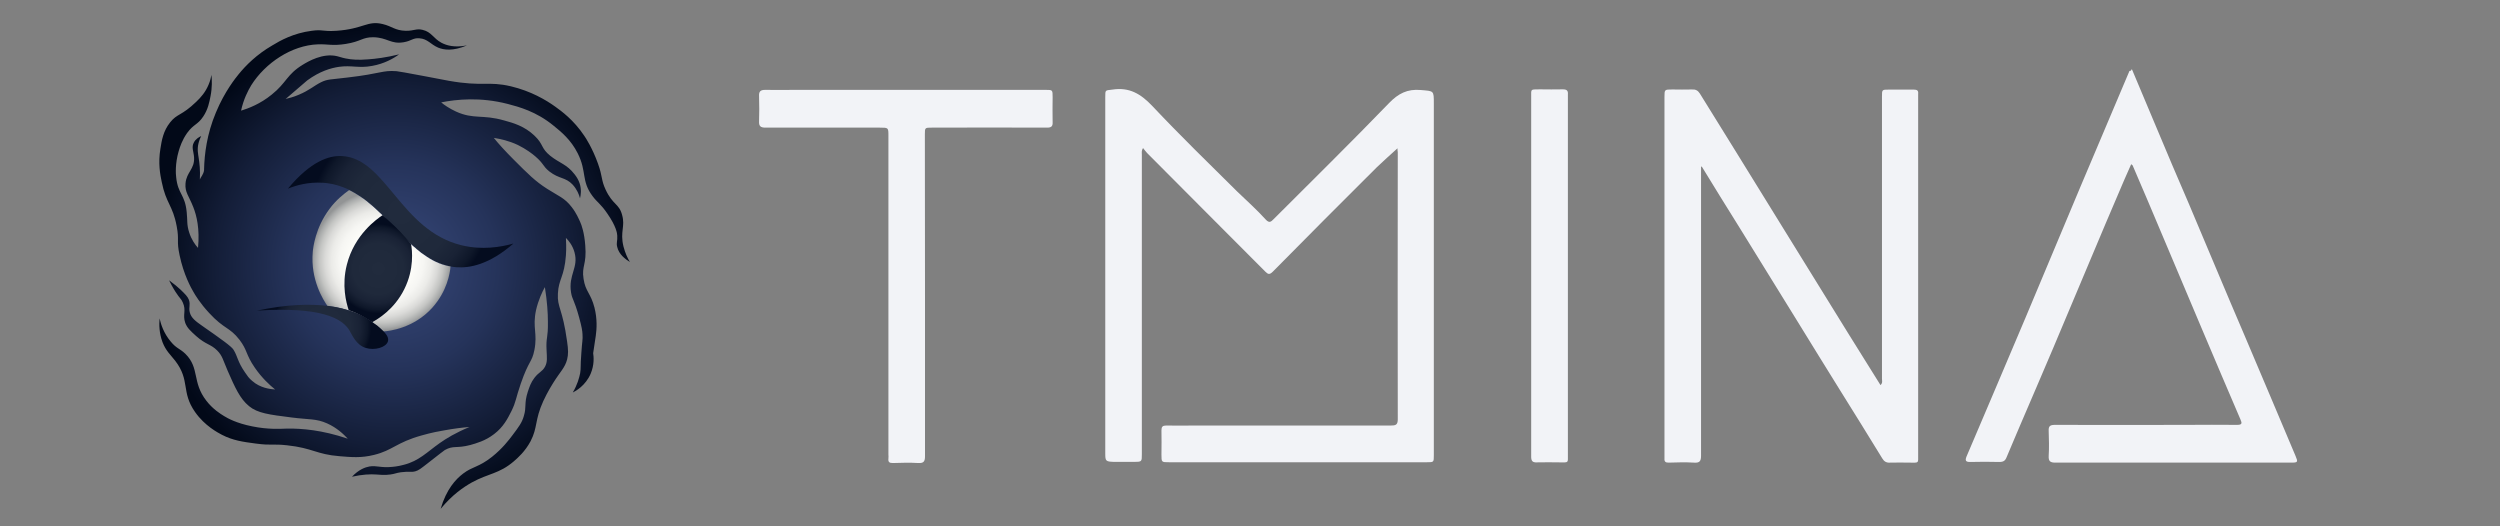 <?xml version="1.0" encoding="utf-8"?>
<!-- Generator: Adobe Illustrator 25.2.0, SVG Export Plug-In . SVG Version: 6.00 Build 0)  -->
<svg version="1.1" id="Layer_1" xmlns="http://www.w3.org/2000/svg" xmlns:xlink="http://www.w3.org/1999/xlink" x="0px" y="0px"
	 viewBox="0 0 1900 400" style="enable-background:new 0 0 1900 400;" xml:space="preserve">
<rect x="0" y="0" width="1900" height="400" fill="#808080" stroke="none"/>
<style type="text/css">
	.st0{fill:#F2F3F7;}
	.st1{fill:url(#SVGID_1_);}
	.st2{fill:url(#SVGID_2_);}
	.st3{fill:url(#SVGID_3_);}
	.st4{fill:url(#SVGID_4_);}
	.st5{fill:url(#SVGID_5_);}
	.st6{fill:url(#SVGID_6_);}
	.st7{fill:url(#SVGID_7_);}
	.st8{fill:url(#SVGID_8_);}
	.st9{fill:url(#SVGID_9_);}
	.st10{fill:url(#SVGID_10_);}
	.st11{fill:url(#SVGID_11_);}
	.st12{fill:url(#SVGID_12_);}
</style>
<g>
	<path class="st0" d="M1062.1,112.7c-5.6,5.1-10.7,9.6-15.6,14.3c-26.5,26.3-52.8,52.8-79.1,79.4c-2.5,2.5-3.6,2.2-5.8,0
		c-29.9-30.1-60-60-89.8-90.1c-1.1-1.1-2-2.5-3.1-3.8c-1.3,2-0.9,3.6-0.9,4.9c0,76,0,151.8,0,227.8c0,5.6,0,5.8-5.6,5.8
		c-5.3,0-10.7,0-16,0c-5.8-0.2-6.2-0.7-6.2-6.2c0-90.3,0-180.8,0-271.1c0-5.6,0-4.9,5.3-5.6c12.9-2,21.6,3.1,30.5,12.5
		c21,22.3,42.8,43.5,64.4,64.9c7.4,7.1,14.9,13.8,21.8,21.4c2.7,2.9,4,1.6,6-0.4c29.4-29.4,59.1-58.6,87.8-88.3
		c6.9-7.1,13.8-10.7,23.9-9.8s10,0.2,10,10.3c0,89.2,0,178.1,0,267.3c0,5.3,0,5.3-5.3,5.3c-65.3,0-130.6,0-195.9,0
		c-5.8,0-5.8,0-5.8-5.8c0-6.2,0.2-12.3,0-18.5c0-2.7,0.9-3.6,3.6-3.6c7.1,0.2,14.3,0,21.4,0c49.7,0,99.6,0,149.3,0
		c3.6,0,5.3-0.4,5.3-4.7c-0.2-67.8,0-135.3,0-203.1C1062.1,114.7,1062.1,114,1062.1,112.7z"/>
	<path class="st0" d="M1292.8,126.7c0,1.6,0,2.9,0,4.5c0,71.8,0,143.6,0,215.1c0,4.2-1.1,5.6-5.3,5.3c-6.5-0.4-12.9-0.2-19.4,0
		c-2.2,0-3.3-0.7-3.1-3.1c0-0.9,0-1.8,0-2.5c0-90.7,0-181.4,0-272.2c0-5.8,0-5.8,6-5.8c4.9,0,9.8,0.2,14.7,0
		c2.9-0.2,4.7,0.7,6.2,3.1c9.4,15.2,18.7,30.1,27.9,45c11.8,19.2,23.6,38.1,35.4,57.3c16.7,27,33.2,53.7,49.9,80.7
		c8,12.9,16,25.6,24.1,38.6c1.8-1.8,1.1-3.3,1.1-4.9c0-71.6,0-142.9,0-214.4c0-5.3,0-5.3,5.3-5.3c6.2,0,12.5,0,18.9,0
		c2.5,0,3.6,0.7,3.3,3.3c0,0.9,0,1.8,0,2.5c0,90.5,0,181.2,0,271.7c0,6.7,0.7,6-6.2,6c-5.1,0-10-0.2-15.2,0
		c-2.7,0.2-4.5-0.9-5.8-3.1c-10.5-17.2-21.2-34.3-31.9-51.5c-11.1-17.8-22.1-35.7-33.2-53.7c-14.5-23.6-29.2-47.3-43.7-70.7
		c-9.6-15.4-19.2-30.8-28.5-46.1C1293.5,126.5,1293.2,126.7,1292.8,126.7z"/>
	<path class="st0" d="M1620.2,52.5c6.2,14.9,12.3,29.2,18.3,43.5c8.2,19.6,16.5,39.2,25,58.8c14.3,33.7,28.3,67.5,42.8,101.2
		c12.7,30.1,25.6,60.2,38.3,90.5c2,4.7,1.8,5.1-3.3,5.1c-59.7,0-119.5,0-179.2,0c-4,0-5.3-1.1-5.1-5.1c0.4-6.2,0.2-12.5,0-18.9
		c-0.2-3.6,0.9-4.7,4.7-4.7c33.4,0.2,66.9,0,100.3,0c12.7,0,25.4-0.2,38.1,0c3.8,0,4-1.1,2.7-4c-10-23.2-19.8-46.4-29.6-69.5
		c-9.6-22.7-19.2-45.5-28.8-68.2c-7.8-18.5-15.6-37-23.6-55.5c0-0.2-0.4-0.2-1.1-0.9c-1.8,4-3.6,8-5.3,12
		c-9.4,21.8-18.7,43.9-27.9,65.8c-8.7,20.7-17.4,41.5-26.1,62c-8.2,19.4-16.7,39-25,58.4c-3.3,8-6.9,16-10.3,24.3
		c-1.1,2.9-2.5,3.8-5.6,3.8c-7.4-0.2-14.7-0.2-22.3,0c-3.3,0-3.8-1.1-2.7-4c14.9-35.2,30.1-70.4,45-105.9
		c14-33.2,27.9-66.4,41.9-99.9c12.3-29.2,24.7-58.2,37-87.4C1619.1,54,1619.6,53.8,1620.2,52.5z"/>
	<path class="st0" d="M703,224.6c0,40.8,0,81.4,0,122.2c0,4-1.1,5.3-5.1,5.1c-6.5-0.4-12.9-0.2-19.4,0c-2.5,0-3.6-0.7-3.3-3.3
		c0.2-1.1,0-2.2,0-3.3c0-80.7,0-161.4,0-242.1c0-6.2,0-6.2-6.5-6.2c-29,0-58,0-86.9,0c-3.8,0-5.1-1.1-4.9-4.9
		c0.2-6.2,0.2-12.5,0-18.9c-0.2-3.6,0.9-4.9,4.7-4.9c7.4,0.2,14.7,0,22.3,0c63.5,0,127.3,0,190.8,0c5.3,0,5.3,0,5.3,5.6
		c0,6.2-0.2,12.7,0,18.9c0.2,3.3-1.1,4.2-4.2,4.2c-29.2-0.2-58.4,0-87.6,0c-5.3,0-5.3,0-5.3,5.3C703,142.8,703,183.8,703,224.6z"/>
	<path class="st0" d="M1163.7,209.6c0-45.2,0-90.3,0-135.5c0-6.9-0.7-6,6.5-6.2c5.8,0,11.8,0.2,17.6,0c3.1,0,4,1.1,3.8,3.8
		c0,0.7,0,1.3,0,2c0,90.5,0,181.2,0,271.7c0,6.7,0.7,6-6.2,6c-5.8,0-11.4-0.2-17.2,0c-3.6,0.2-4.5-1.1-4.5-4.5
		C1163.7,301.2,1163.7,255.5,1163.7,209.6z"/>
</g>
<g>
	
		<radialGradient id="SVGID_1_" cx="299.452" cy="199.826" r="181.993" gradientTransform="matrix(1 0 0 -1 0 402)" gradientUnits="userSpaceOnUse">
		<stop  offset="1.065558e-07" style="stop-color:#354677"/>
		<stop  offset="0.172" style="stop-color:#31416F"/>
		<stop  offset="0.435" style="stop-color:#25335A"/>
		<stop  offset="0.754" style="stop-color:#131D37"/>
		<stop  offset="1" style="stop-color:#020918"/>
	</radialGradient>
	<path class="st1" d="M155.1,129.2c0-0.3,0-0.4,0-0.7c0.3-11.2,2-26.4,9-43c6.7-16.2,15.2-26.5,17.2-29c5.5-6.8,13.8-15.1,25.5-21.9
		c6.2-3.8,16.2-9.4,30.1-11.2c8.7-1.2,7.7,0.7,18.8,0c20.6-1.4,23.5-8,35.2-5.1c7.1,1.7,9.3,4.9,17.4,5.1c6.5,0.1,8.1-1.9,12.9-0.7
		c6.8,1.6,8,6.4,14.3,9.8c3.8,2,9.8,3.9,19.4,2c-10.7,4.5-17.5,3.5-21.9,1.7c-5.8-2.5-8-6.7-14.3-7.1c-4.9-0.4-5.9,2-11.9,3
		c-9.8,1.7-12.3-3.6-23.2-3.8c-8.4,0-9,3.2-20.9,5.1c-10,1.6-13.8,0-21.1,0.3c-20,0.7-40,14.2-50.6,31c-2.6,4.3-5.9,10.7-7.8,19.4
		c5.6-1.7,14.6-5.1,23.3-12.2c11.4-9.1,11.3-15.2,23.6-22.7c4.1-2.5,15.2-9.1,26.1-6.5c1.9,0.4,3,1,6.4,1.7c4.9,1,9.7,1.3,17.1,0.7
		c5.8-0.4,13.9-1.4,23.6-3.8c-4.3,3.2-11.4,7.2-20.6,8.8c-10.1,1.9-15.4-0.7-25.2,0.7c-5.9,0.9-14.3,3.2-24,10.3l-16.4,14.1
		c2.3-0.6,5.9-1.4,10-3.2c8.3-3.5,11.4-6.8,17.1-9.6c4.8-2.3,6.8-1.9,20-3.5c25.9-3,26.1-5.6,37.2-4.8c1.3,0.1,8,1.3,21.3,3.8
		c11.6,2.2,15.2,2.9,18.4,3.5c25.9,4.6,29.7,0.1,47.2,4.2c15.1,3.6,26.5,10.3,33.6,15.4c4.6,3.3,14.1,10.1,22.2,22.3
		c1,1.4,6.2,9.4,10.3,20.9c3.8,10.6,2.3,12.2,5.8,19.8c5.5,11.9,10.3,10.6,12.6,19.4c2.5,8.8-1.7,12.6,1,23.8
		c1.3,5.2,3.3,9.3,4.9,11.9c-3.6-2.2-8.3-5.8-9.6-11.3c-0.9-3.3,0.3-4.6,0-8.8c-0.1-1.7-0.7-6.8-7.4-16.5
		c-5.2-7.7-7.7-8.5-11.4-13.5c-8.7-11.6-4.2-18.5-11.2-32.4c-5.2-10.4-12.6-16.4-18.4-21.1c-13.3-10.9-26.5-14.3-34.8-16.5
		c-20.9-5.4-39-3.5-50.6-1.2c2.2,1.9,6.1,4.6,11.3,7c13.5,6.1,20,2,36.4,6.7c7,1.9,15.6,4.3,23.3,11.7c7,6.7,4.6,9.3,11.9,15.2
		c7,5.6,12.6,6.4,18.5,14.1c1.6,2,2.9,4.2,3.8,6.8c1.6,4.8,0.9,9.1,0.3,11.4c-0.7-2.8-2.3-6.8-5.6-10.4c-5.5-5.8-10.1-4.1-17.7-10
		c-5.2-4.2-3.9-5.6-10.6-11.4c-2.3-2-7-5.6-13.3-8.7c-7-3.3-13.3-4.6-18.3-5.4c3.6,4.5,8.7,10.1,15.1,16.5
		c10.7,10.7,16.4,16.5,25.6,22.3c8.1,5.2,13.2,6.8,18.5,13.8c3.6,4.6,5.5,9.3,6.4,11.2c1.2,2.6,3.2,8.4,3.9,18
		c1.2,14.8-2.9,15.4-1.3,25.3c1.4,9.7,5.5,10.9,8.3,21.9c2.2,8.7,1.7,16.2,1,21.3l-2,13.3c0.4,2.6,1,8.8-1.9,15.6
		c-3.9,9.1-11.4,13.2-13.6,14.3c3.5-5.9,4.9-11.2,5.6-14.6c0.7-4.2,0.1-4.8,0.9-15.2c0.6-9.4,1.2-10.1,0.9-14.5
		c-0.1-2.5-0.6-5.6-2.6-12.9c-3.8-13.8-5.2-13.2-6.1-18.8c-2.2-13.6,5.9-18.8,2.6-30.6c-1.4-5.1-4.3-8.7-6.5-10.9
		c0.1,3,0.4,7.5,0,13.2c-1.2,16.5-5.6,18.1-6.1,29.1c-0.6,10.7,3.5,11,7,36.5c0.9,6.2,1,9.6,0,13.6c-1.7,6.4-5.1,9-10.7,18
		c-0.3,0.4-4.2,6.7-7.4,13.6c-6.7,14.8-4.1,19.8-9.7,30.6c-4.2,7.8-9.6,12.5-12.7,15.2c-11.2,9.6-19.1,9-32,16.1
		c-6.2,3.5-14.8,9.3-23.6,20c4.3-14.8,11.4-22.5,17.1-26.8c7.4-5.6,11.6-4.6,21.9-12.7c8-6.4,12.9-12.9,15.4-16.2
		c4.9-6.5,7.4-9.8,8.8-14.8c2.2-7.1,0.1-9.4,3-18.4c1.3-3.8,2.3-7.1,5.1-10.7c3.5-4.5,5.9-4.6,8-8.4c2-3.8,1.4-7.2,1.2-12.3
		c-0.6-10.4,1.2-8.7,1-22c0-6.5-0.6-15.5-2.3-26.2c-2,3.6-4.9,9.7-6.7,17.4c-2.9,13.6,1.3,17.5-1.3,30.6c-1.9,9.4-4.1,7.4-10.3,25.3
		c-3.9,11.3-3.5,13.6-7.1,20.9c-2.9,5.8-6.2,12.2-13.2,17.5c-6.7,5.2-13.6,7-18.1,8.3c-10.7,2.8-12.6,0.1-19.3,3.8
		c-0.6,0.3-4.6,3.5-12.7,9.8c-5.8,4.5-7.1,5.6-9.8,6.4c-3.6,0.9-4.8-0.1-10.9,0.7c-4.1,0.6-4.3,1.2-8,1.7c-4.8,0.7-8.1,0.1-10.9,0
		c-4.2-0.3-10.3-0.1-18.3,1.7c5.2-5.5,10-7.2,13.3-7.8c5.5-0.9,8.5,1.2,17.4,0.3c0,0,4.2-0.3,8.8-1.6c11.4-2.9,17.5-9.6,27.1-16.4
		c4.9-3.5,12.5-8.1,22.7-12.3c-5.2,0.4-11.9,1.2-19.4,2.6c-2.6,0.4-9.7,1.7-16.9,3.8c-19.4,5.4-21.9,11.3-36.2,14.8
		c-9.8,2.5-17.7,1.7-26.2,1c-17.8-1.4-20.3-6.2-40-8.3c-11-1.2-11.7,0.3-23.6-1.3c-9.8-1.3-17.4-2.3-25.9-6.7
		c-3-1.6-12.9-6.7-20.3-17.2c-10.9-15.5-3.5-23.9-15.2-39.1c-3.6-4.6-7-7.4-9.6-14.1c-2.6-7-2.6-13.5-2.2-18
		c1,4.6,3.2,11.3,8.4,17.5c4.5,5.5,6.7,5.1,11.2,9.4c11,10.9,4.9,21.4,15.9,35.6c4.9,6.4,10.7,10,13.5,11.7
		c2.8,1.7,9.3,5.4,21.3,7.8c12.2,2.5,21.1,1.9,26.9,1.7c10.7-0.1,26.1,1,45.8,7.7c-3.2-3.5-8.3-8.3-15.6-11.6
		c-8.5-3.8-13.6-2.8-26.8-4.5c-17.5-2.2-26.2-3.3-32.7-8.7c-6.8-5.6-10.6-14.1-16.2-26.9c-3.6-8.3-3.9-11.3-8-15.4
		c-4.9-4.9-8.5-4.3-15.9-10.9c-4.3-3.9-6.8-6.1-8.3-10c-2.2-6.4,1-9.3-1.9-15.6c-1.2-2.8-2-2.6-5.5-8c-2.3-3.6-3.9-6.8-4.9-8.8
		c3.8,2.8,6.7,5.2,8.7,7.1c3.6,3.5,5.4,5.2,6.4,7.8c1.3,3.9-0.3,5.6,0.6,9.3c1,4.5,4.8,7.1,9.3,10.3c14.9,10.4,22.5,15.8,24,18.3
		c3.3,5.4,2.9,8.8,8.7,17.2c1.7,2.5,3,4.5,5.5,6.5c6.1,5.4,13.5,6.2,17.4,6.5c-4.1-3.3-10-8.7-15.4-16.5
		c-7.1-10.3-5.5-13.2-11.7-21.3c-7.5-9.7-11.7-8-23-20.3c-7-7.5-10.9-14.1-11.9-15.9c-1.9-3.2-7.5-13.2-10.6-28
		c-2.5-11.6-0.1-11-2.2-22c-3-16.2-8.1-17.2-11.4-33.8c-1.2-5.6-2.8-14.2-1-25.1c1-6.5,2.2-13.6,7.4-20.1c5.4-6.8,8.7-4.9,19.8-15.6
		c3.8-3.6,7.1-7.5,9.4-13c1.3-3,1.9-5.6,2.2-7.5c0.4,3.9,0.6,9.6-0.7,16.2c-0.9,4.6-1.9,10-5.5,15.4c-4.3,6.5-7.2,5.6-12.3,12.6
		c-3.8,5.4-5.4,10.4-6.4,13.8c-2.8,9.6-2.2,17.5-1.9,19.8c1.3,12.9,6.7,12.9,8,26.5c0.7,6.4-0.1,9.4,1.9,15.5
		c1.7,5.4,4.5,9.3,6.7,11.7c1.4-14.3-1-24.5-3.6-31c-3.2-8.3-6.5-11.2-5.9-18c0.7-8.7,7-10.7,6.5-19.8c-0.3-4.6-2.2-7.7-0.1-11.4
		c1.3-2.5,3.6-3.9,5.5-4.8c-0.6,1.2-1.4,3-2,5.4c-1.2,4.6-0.3,8.4,0.1,11.2c0.6,3.8,1.3,9.3,0.9,16.4
		C152.4,134.8,154.8,132.5,155.1,129.2z"/>
	<g id="XMLID_3_">
		<g>
			
				<radialGradient id="SVGID_2_" cx="304.526" cy="241.137" r="67.564" gradientTransform="matrix(1 0 0 -1 0 402)" gradientUnits="userSpaceOnUse">
				<stop  offset="0" style="stop-color:#212B3D"/>
				<stop  offset="0.569" style="stop-color:#1F293B"/>
				<stop  offset="0.774" style="stop-color:#192235"/>
				<stop  offset="0.92" style="stop-color:#0E1729"/>
				<stop  offset="1" style="stop-color:#040C1F"/>
			</radialGradient>
			<path class="st2" d="M350.8,186.4c15.6,3.8,29.8,1.4,39.4-1.3c-18.5,16.1-33.2,18.7-43.3,18c-1.6-0.1-3-0.3-4.6-0.6h-0.1
				c-5.8-1.3-10.3-3.2-13.2-4.8c-2.3-1.2-4.5-2.6-6.7-4.1c-1.6-1.2-3.2-2.3-4.6-3.5c-0.4-0.3-0.9-0.7-1.2-1
				c-0.1-0.1-0.4-0.3-0.6-0.6c-2.6-2.3-5.2-4.6-7.7-7.1c-1.4-1.4-2.9-2.8-4.2-4.2c-0.6-0.7-1.3-1.3-2-2c-2.5-2.6-4.9-5.1-7.4-7.7
				c-0.6-0.6-1.2-1.2-1.7-1.7c-0.1-0.1-0.3-0.3-0.3-0.4c-2-2-3.8-3.8-5.4-5.4c-4.1-4.1-7.5-6.8-12.2-10c-0.3-0.3-0.6-0.4-1-0.7
				c-2.6-1.7-5.2-3.3-8.1-4.8c-0.3-0.1-0.6-0.3-0.9-0.4c-0.1,0-0.3-0.1-0.6-0.3c-5.1-2.3-10.3-3.9-15.8-4.6
				c-1.2-0.1-2.3-0.3-3.3-0.3c-11.2-0.7-20.4,2-26.5,4.5c17.4-21,31.3-25.2,40.8-24.8C293.2,119.9,304.3,175.1,350.8,186.4z"/>
			
				<radialGradient id="SVGID_3_" cx="289.923" cy="203.877" r="53.181" gradientTransform="matrix(1 0 0 -1 0 402)" gradientUnits="userSpaceOnUse">
				<stop  offset="0" style="stop-color:#FFFFFB"/>
				<stop  offset="0.442" style="stop-color:#FDFDF9"/>
				<stop  offset="0.601" style="stop-color:#F6F6F3"/>
				<stop  offset="0.715" style="stop-color:#EBEBE8"/>
				<stop  offset="0.806" style="stop-color:#DADAD8"/>
				<stop  offset="0.885" style="stop-color:#C4C5C3"/>
				<stop  offset="0.953" style="stop-color:#A9ABAB"/>
				<stop  offset="1" style="stop-color:#929495"/>
			</radialGradient>
			<path class="st3" d="M342.3,202.5h0.1c-0.4,5.1-2.6,18.8-13.8,31.3c-14.2,15.8-32.9,17.8-37.2,18.1c-1.4-1.4-3.2-3-4.9-4.3
				c-0.1-0.1-0.4-0.3-0.6-0.4c-1.3-1-3.3-2.6-5.9-4.2c-0.4-0.3-1-0.6-1.4-0.9c-1.4-0.9-3-1.7-5.1-2.8c-0.4-0.3-0.9-0.4-1.3-0.6
				c-1.2-0.4-2.3-1-3.5-1.4c-7.4-2.9-14.1-4.2-19.1-4.6c-0.1,0-0.4,0-0.6,0c-3.2-4.5-13.2-20.1-11.3-41.3
				c0.3-3.3,1.9-18.1,12.7-32.6c5.2-7,10.9-11.4,14.9-14.3c0.3,0.1,0.6,0.3,0.9,0.4c2,1,4.9,2.6,8.1,4.8c0.3,0.3,0.6,0.4,1,0.7
				c1.2,0.7,2.2,1.6,3.2,2.3c4.3,3.3,8.4,7.1,12.2,10.9c0.7,0.7,1.3,1.3,2,2c0.1,0.1,0.3,0.3,0.3,0.4c0.6,0.6,1.2,1.2,1.7,1.7
				c2.2,2.2,4.5,4.8,7.4,7.7c0.6,0.7,1.3,1.3,2,2c1.4,1.4,2.8,2.9,4.2,4.2c2.5,2.5,4.9,4.9,7.7,7.1c0.1,0.1,0.4,0.4,0.6,0.6
				c0.3,0.3,0.6,0.4,0.9,0.7c0.1,0.1,0.3,0.3,0.4,0.3c1.4,1.3,3,2.5,4.6,3.5c2.8,2,5.8,3.8,8.8,5.2
				C334.7,200.6,338.3,201.7,342.3,202.5z"/>
			
				<radialGradient id="SVGID_4_" cx="332.263" cy="203.976" r="7.692" gradientTransform="matrix(1 0 0 -1 0 402)" gradientUnits="userSpaceOnUse">
				<stop  offset="0" style="stop-color:#212B3D"/>
				<stop  offset="0.569" style="stop-color:#1F293B"/>
				<stop  offset="0.774" style="stop-color:#192235"/>
				<stop  offset="0.92" style="stop-color:#0E1729"/>
				<stop  offset="1" style="stop-color:#040C1F"/>
			</radialGradient>
			<path class="st4" d="M342.3,202.5c-3.8-0.7-7.5-1.9-11-3.6c-3-1.4-6.1-3.3-8.8-5.2c2.2,1.4,4.3,2.9,6.7,4.1
				C332,199.3,336.3,201.2,342.3,202.5z"/>
			
				<radialGradient id="SVGID_5_" cx="317.132" cy="212.467" r="0.555" gradientTransform="matrix(1 0 0 -1 0 402)" gradientUnits="userSpaceOnUse">
				<stop  offset="0" style="stop-color:#212B3D"/>
				<stop  offset="0.569" style="stop-color:#1F293B"/>
				<stop  offset="0.774" style="stop-color:#192235"/>
				<stop  offset="0.92" style="stop-color:#0E1729"/>
				<stop  offset="1" style="stop-color:#040C1F"/>
			</radialGradient>
			<path class="st5" d="M317.8,190c-0.1-0.1-0.3-0.1-0.4-0.3c-0.3-0.3-0.6-0.4-0.9-0.7C316.9,189.4,317.3,189.7,317.8,190z"/>
			
				<radialGradient id="SVGID_6_" cx="312.133" cy="217.042" r="3.69" gradientTransform="matrix(1 0 0 -1 0 402)" gradientUnits="userSpaceOnUse">
				<stop  offset="0" style="stop-color:#212B3D"/>
				<stop  offset="0.569" style="stop-color:#1F293B"/>
				<stop  offset="0.774" style="stop-color:#192235"/>
				<stop  offset="0.92" style="stop-color:#0E1729"/>
				<stop  offset="1" style="stop-color:#040C1F"/>
			</radialGradient>
			<path class="st6" d="M315.9,188.6c-2.6-2.2-5.2-4.6-7.7-7.1C310.8,183.8,313.3,186.2,315.9,188.6z"/>
			
				<radialGradient id="SVGID_7_" cx="283.958" cy="244.279" r="8.226" gradientTransform="matrix(1 0 0 -1 0 402)" gradientUnits="userSpaceOnUse">
				<stop  offset="0" style="stop-color:#212B3D"/>
				<stop  offset="0.569" style="stop-color:#1F293B"/>
				<stop  offset="0.774" style="stop-color:#192235"/>
				<stop  offset="0.92" style="stop-color:#0E1729"/>
				<stop  offset="1" style="stop-color:#040C1F"/>
			</radialGradient>
			<path class="st7" d="M292.7,165.4c-0.7-0.7-1.3-1.4-2-2c-3.9-3.8-8-7.5-12.2-10.9c-1-0.9-2.2-1.6-3.2-2.3c4.6,3,8.1,5.9,12.2,10
				C289,161.6,290.7,163.4,292.7,165.4z"/>
			
				<radialGradient id="SVGID_8_" cx="288.968" cy="152.257" r="2.32" gradientTransform="matrix(1 0 0 -1 0 402)" gradientUnits="userSpaceOnUse">
				<stop  offset="0" style="stop-color:#212B3D"/>
				<stop  offset="0.569" style="stop-color:#1F293B"/>
				<stop  offset="0.774" style="stop-color:#192235"/>
				<stop  offset="0.92" style="stop-color:#0E1729"/>
				<stop  offset="1" style="stop-color:#040C1F"/>
			</radialGradient>
			<path class="st8" d="M291.4,251.9L291.4,251.9c-1-1-2.5-2.3-4.2-3.6c-0.1-0.1-0.4-0.4-0.7-0.6C288.2,249,290,250.4,291.4,251.9z"
				/>
			
				<radialGradient id="SVGID_9_" cx="275.969" cy="161.351" r="2.033" gradientTransform="matrix(1 0 0 -1 0 402)" gradientUnits="userSpaceOnUse">
				<stop  offset="0" style="stop-color:#212B3D"/>
				<stop  offset="0.569" style="stop-color:#1F293B"/>
				<stop  offset="0.774" style="stop-color:#192235"/>
				<stop  offset="0.92" style="stop-color:#0E1729"/>
				<stop  offset="1" style="stop-color:#040C1F"/>
			</radialGradient>
			<path class="st9" d="M278.5,242c-1.4-0.9-3.2-1.7-5.1-2.8C275.3,240.3,277.1,241.1,278.5,242z"/>
			
				<radialGradient id="SVGID_10_" cx="272.789" cy="163.025" r="0.508" gradientTransform="matrix(1 0 0 -1 0 402)" gradientUnits="userSpaceOnUse">
				<stop  offset="0" style="stop-color:#212B3D"/>
				<stop  offset="0.569" style="stop-color:#1F293B"/>
				<stop  offset="0.774" style="stop-color:#192235"/>
				<stop  offset="0.92" style="stop-color:#0E1729"/>
				<stop  offset="1" style="stop-color:#040C1F"/>
			</radialGradient>
			<path class="st10" d="M273.5,239.3c-0.4-0.1-0.9-0.4-1.3-0.6C272.6,238.8,273,239.1,273.5,239.3z"/>
			
				<radialGradient id="SVGID_11_" cx="245.007" cy="153.567" r="37.252" gradientTransform="matrix(1 0 0 -1 0 402)" gradientUnits="userSpaceOnUse">
				<stop  offset="0" style="stop-color:#212B3D"/>
				<stop  offset="0.569" style="stop-color:#1F293B"/>
				<stop  offset="0.774" style="stop-color:#192235"/>
				<stop  offset="0.92" style="stop-color:#0E1729"/>
				<stop  offset="1" style="stop-color:#040C1F"/>
			</radialGradient>
			<path class="st11" d="M195.1,236.1c23-4.9,40.7-5.2,53.9-3.6c0.1,0,0.4,0,0.6,0c7.8,1,14.2,2.8,19.1,4.6c1.3,0.6,2.5,1,3.5,1.4
				c0.4,0.3,0.9,0.4,1.3,0.6c1.9,0.9,3.5,1.9,5.1,2.8c0.6,0.3,1,0.6,1.4,0.9c0.1,0.1,0.3,0.3,0.6,0.4c1.4,1,3.3,2.3,5.4,3.8
				c0.1,0.1,0.4,0.3,0.6,0.4c0.3,0.3,0.6,0.4,0.7,0.6c1.7,1.4,3,2.8,4.1,3.8c0,0,0,0,0.1,0c2.5,2.6,4.1,5.2,3.3,7.7
				c-1.3,4.5-10.1,7.1-16.9,4.9c-7.4-2.3-10.4-10.1-12.3-13.2C260.1,241.9,243.9,232.9,195.1,236.1z"/>
		</g>
	</g>
	
		<radialGradient id="SVGID_12_" cx="287.504" cy="197.793" r="34.031" gradientTransform="matrix(1 0 0 -1 0 402)" gradientUnits="userSpaceOnUse">
		<stop  offset="0" style="stop-color:#212B3D"/>
		<stop  offset="0.569" style="stop-color:#1F293B"/>
		<stop  offset="0.774" style="stop-color:#192235"/>
		<stop  offset="0.92" style="stop-color:#0E1729"/>
		<stop  offset="1" style="stop-color:#040C1F"/>
	</radialGradient>
	<path class="st12" d="M290.8,163.5c4.3,3.8,9,8.1,13.6,12.9c2.9,3,5.5,6.1,8,9c0.9,4.8,2.5,19-5.1,34.3
		c-7.7,15.6-20.3,22.9-24.5,25.2c-2.5-1.7-5.4-3.6-8.8-5.4c-3.2-1.6-6.2-2.9-9-3.8c-1.9-5.8-5.4-18.8-1.4-34.5
		C269.3,178.3,286.6,166.3,290.8,163.5z"/>
</g>
</svg>
